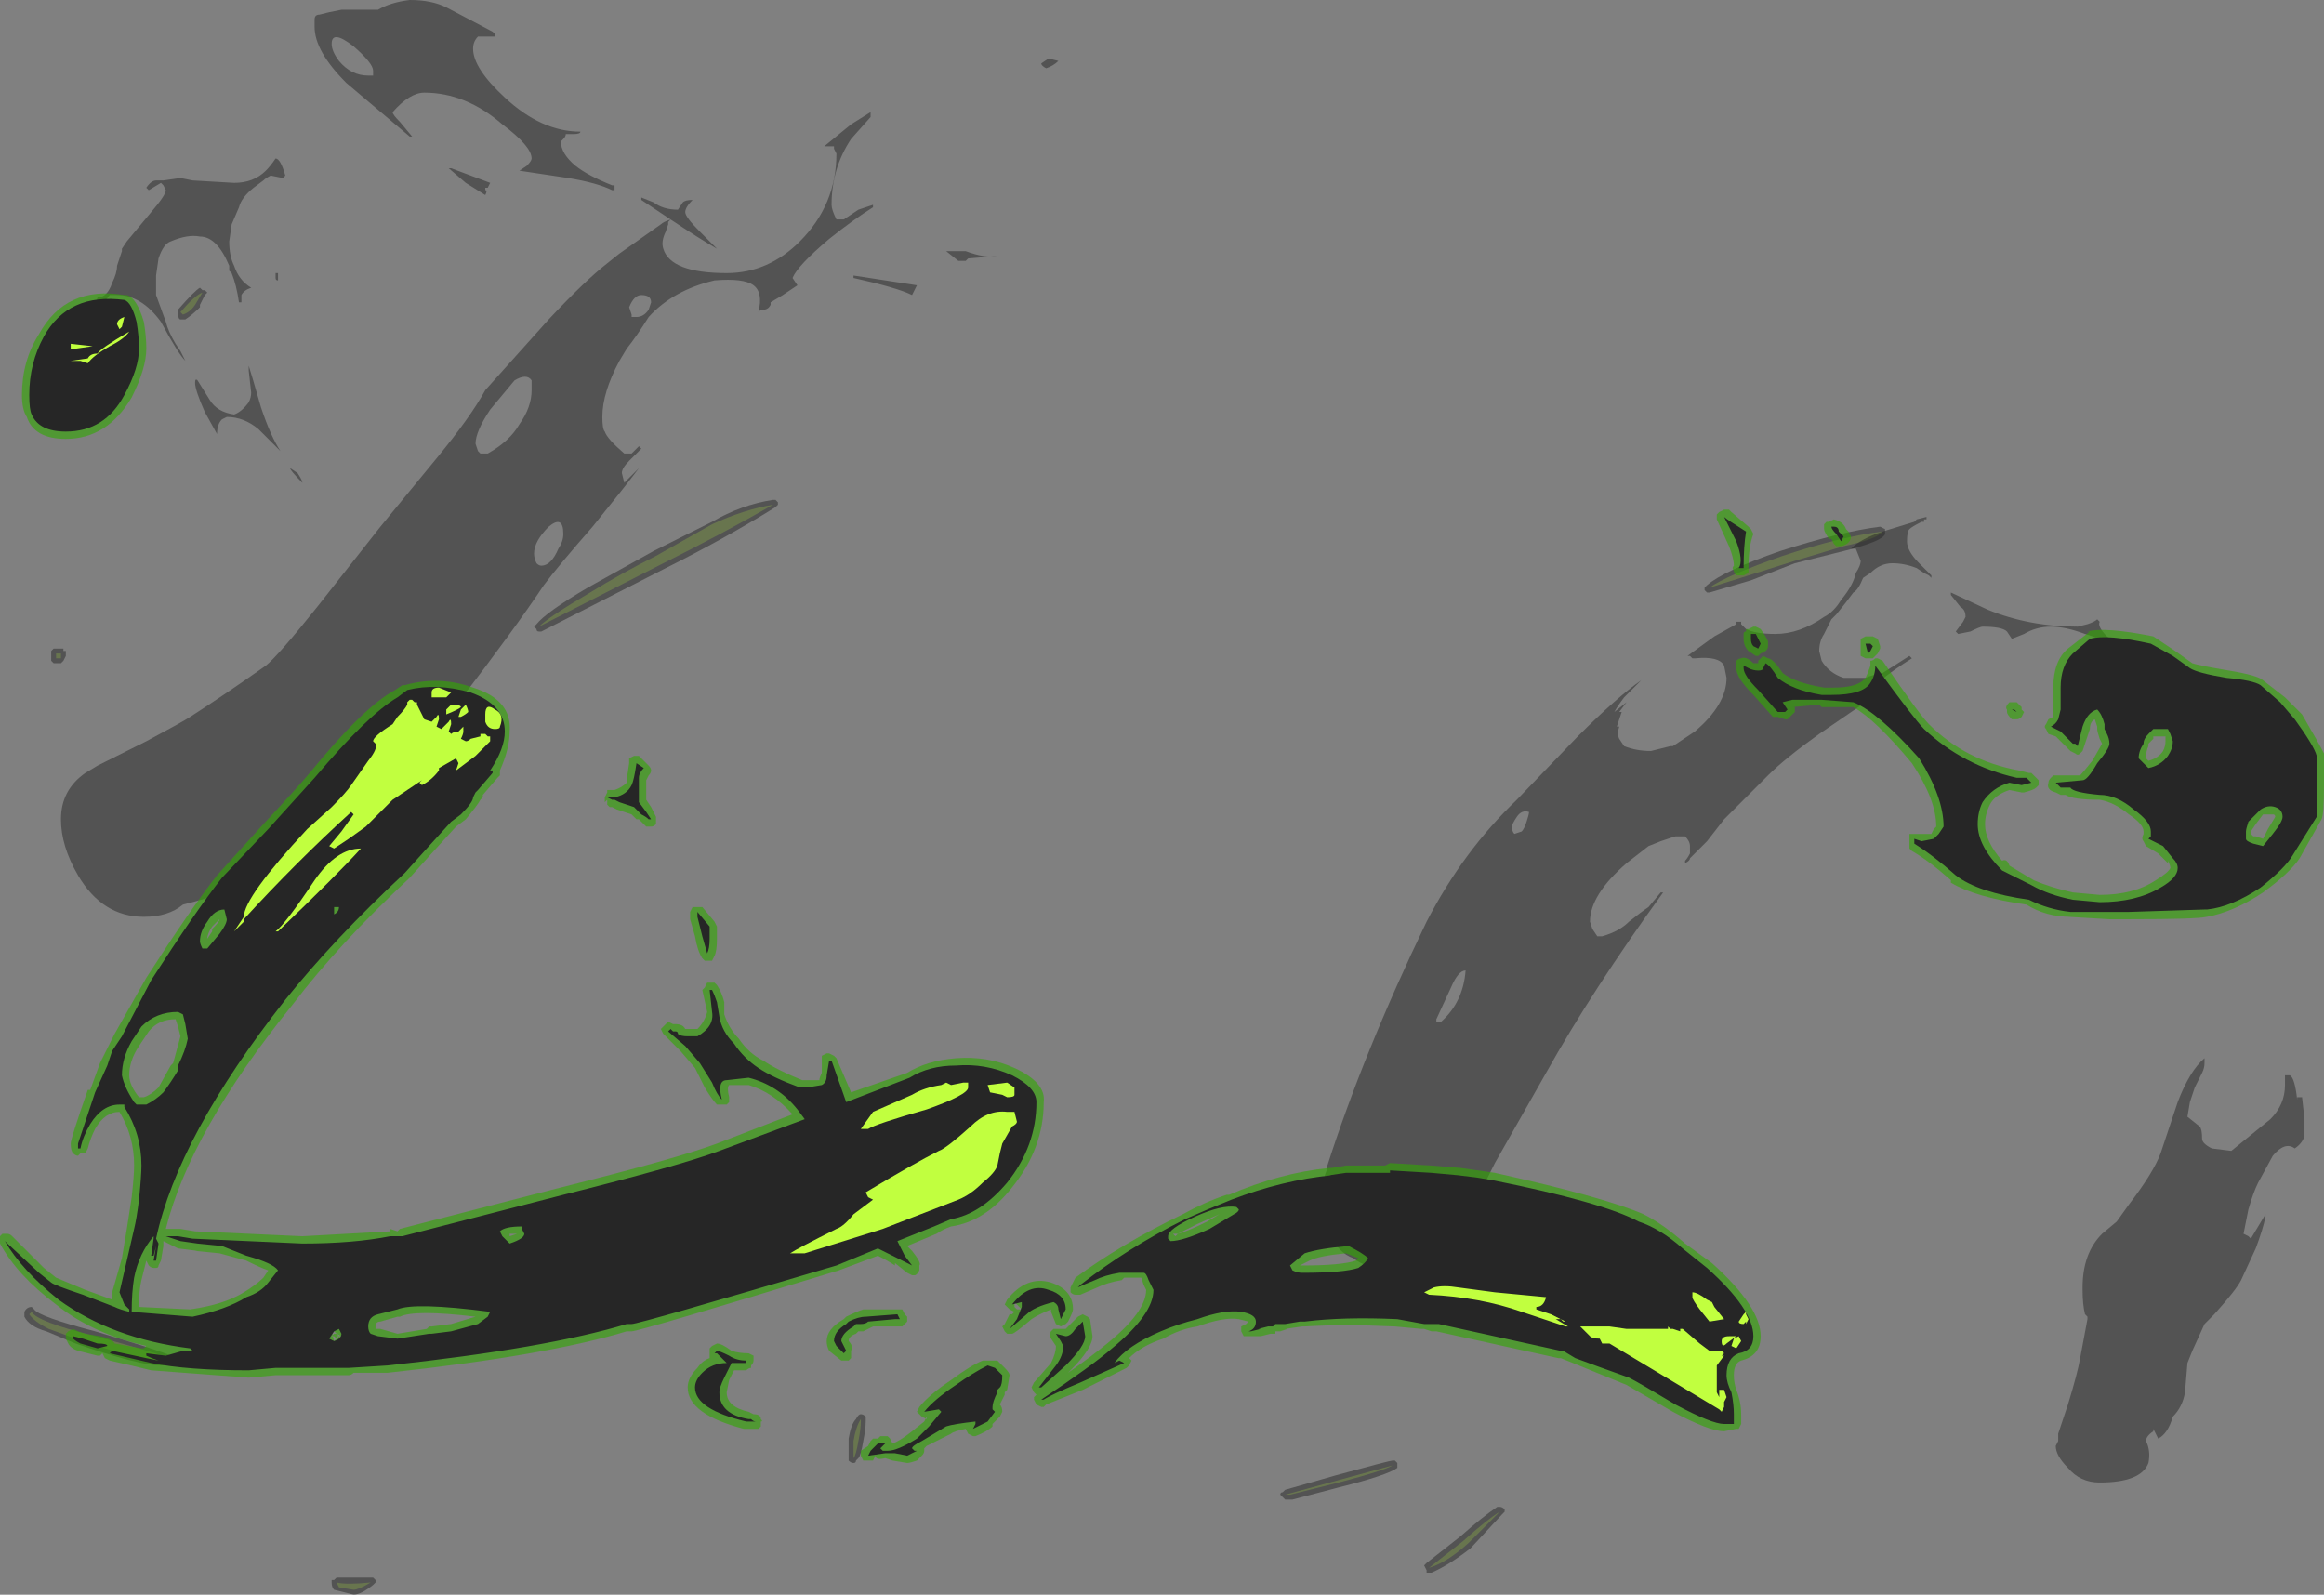 <?xml version="1.0" encoding="UTF-8" standalone="no"?>
<svg xmlns:ffdec="https://www.free-decompiler.com/flash" xmlns:xlink="http://www.w3.org/1999/xlink" ffdec:objectType="shape" height="32.7px" width="47.65px" xmlns="http://www.w3.org/2000/svg">
  <rect width="100%" height="100%" fill="#808080" stroke="none"/>
  <g transform="matrix(1.0, 0.0, 0.0, 1.0, 21.3, 28.15)">
    <path d="M13.7 -16.15 Q14.05 -16.45 15.2 -16.85 16.45 -17.25 17.25 -17.35 L17.35 -17.3 17.35 -17.2 Q17.3 -17.05 16.5 -16.85 L15.5 -16.6 14.6 -16.25 13.75 -16.0 13.7 -16.0 13.65 -16.05 13.65 -16.1 13.7 -16.15 M9.5 2.9 L8.85 3.6 Q8.4 3.95 8.05 4.1 L7.95 4.1 7.95 4.05 7.9 3.95 7.95 3.9 8.65 3.35 Q9.1 2.95 9.4 2.75 L9.45 2.75 Q9.5 2.75 9.55 2.8 L9.55 2.85 9.5 2.9 M7.25 1.8 L7.3 1.8 7.35 1.85 7.35 1.95 Q7.15 2.1 6.15 2.35 L5.2 2.6 5.05 2.6 4.95 2.5 Q4.95 2.45 5.0 2.45 L5.05 2.4 6.1 2.1 Q7.2 1.8 7.25 1.8 M-10.3 -15.35 Q-10.1 -15.6 -9.25 -16.1 L-7.9 -16.85 -6.7 -17.45 Q-6.1 -17.8 -5.45 -17.9 L-5.4 -17.9 -5.35 -17.85 -5.35 -17.8 -5.4 -17.75 Q-6.45 -17.1 -7.65 -16.5 L-10.2 -15.2 -10.25 -15.2 Q-10.3 -15.2 -10.3 -15.25 L-10.35 -15.3 -10.3 -15.35 M-17.15 -22.2 L-17.1 -22.2 -17.05 -22.15 -17.1 -22.1 -17.2 -21.9 -17.2 -21.85 Q-17.35 -21.7 -17.5 -21.6 L-17.6 -21.6 Q-17.65 -21.6 -17.65 -21.75 L-17.65 -21.8 Q-17.3 -22.2 -17.2 -22.25 L-17.15 -22.2 M-20.0 -14.85 L-20.0 -14.8 -19.95 -14.8 -19.95 -14.7 -20.0 -14.6 -20.05 -14.55 -20.2 -14.55 -20.25 -14.6 -20.25 -14.8 -20.2 -14.85 -20.0 -14.85 M-20.6 -1.3 Q-20.5 -1.15 -19.35 -0.85 -18.0 -0.45 -17.8 -0.35 L-17.75 -0.3 -17.75 -0.25 Q-17.75 -0.15 -18.0 -0.15 -18.45 -0.15 -19.75 -0.6 L-20.35 -0.85 Q-20.7 -0.95 -20.8 -1.15 L-20.8 -1.25 Q-20.75 -1.35 -20.65 -1.35 L-20.6 -1.3 M-3.65 0.85 Q-3.6 0.85 -3.55 0.9 L-3.55 1.0 Q-3.55 1.15 -3.6 1.4 -3.65 1.7 -3.7 1.75 L-3.75 1.8 Q-3.75 1.85 -3.8 1.85 -3.85 1.85 -3.9 1.8 L-3.9 1.35 Q-3.85 1.05 -3.75 0.95 -3.7 0.85 -3.65 0.85 M-14.5 4.25 L-14.45 4.25 -14.4 4.2 -13.65 4.2 -13.6 4.25 -13.6 4.3 -13.65 4.35 Q-13.9 4.55 -14.05 4.55 L-14.45 4.45 Q-14.5 4.4 -14.5 4.3 L-14.5 4.25" fill="#262626" fill-opacity="0.502" fill-rule="evenodd" stroke="none"/>
    <path d="M15.5 -16.65 L14.55 -16.35 13.75 -16.1 Q14.1 -16.35 15.25 -16.75 16.45 -17.15 17.3 -17.25 17.2 -17.1 16.5 -16.95 L15.5 -16.65 M8.7 3.45 Q9.2 3.0 9.45 2.85 L8.8 3.5 Q8.35 3.9 8.0 4.0 L8.7 3.45 M6.15 2.25 L5.15 2.5 5.05 2.5 7.25 1.9 Q7.1 2.0 6.15 2.25 M-9.2 -16.0 Q-8.55 -16.4 -7.85 -16.75 L-6.7 -17.4 Q-6.05 -17.7 -5.45 -17.8 -6.5 -17.2 -7.7 -16.6 L-10.25 -15.3 Q-10.05 -15.5 -9.2 -16.0 M-17.3 -21.9 Q-17.4 -21.75 -17.55 -21.7 L-17.6 -21.75 Q-17.3 -22.1 -17.15 -22.15 L-17.3 -21.9 M-20.05 -14.75 L-20.05 -14.65 -20.15 -14.65 -20.15 -14.75 -20.05 -14.75 M-19.35 -0.75 Q-18.05 -0.4 -17.85 -0.3 -17.85 -0.25 -18.0 -0.25 -18.45 -0.25 -19.75 -0.7 L-20.3 -0.9 Q-20.6 -1.05 -20.7 -1.2 L-20.65 -1.25 Q-20.55 -1.05 -19.35 -0.75 M-3.65 0.95 L-3.65 1.0 Q-3.65 1.15 -3.7 1.4 -3.75 1.7 -3.8 1.75 L-3.8 1.4 Q-3.75 1.1 -3.65 0.95 M-14.35 4.4 L-14.4 4.3 Q-14.2 4.35 -13.7 4.3 -13.95 4.45 -14.05 4.45 L-14.35 4.4" fill="#c1ff3f" fill-opacity="0.2" fill-rule="evenodd" stroke="none"/>
    <path d="M-6.6 -23.05 Q-6.95 -23.25 -7.55 -23.65 L-8.15 -24.05 Q-8.15 -24.15 -8.15 -24.1 L-7.9 -24.0 Q-7.7 -23.85 -7.4 -23.85 L-7.3 -24.0 Q-7.25 -24.05 -7.1 -24.05 -7.25 -23.9 -7.25 -23.8 -7.25 -23.7 -6.95 -23.4 L-6.6 -23.05 M-11.25 -24.4 L-11.3 -24.3 -11.35 -24.3 -11.35 -24.25 Q-11.3 -24.25 -11.35 -24.15 L-11.75 -24.4 -12.1 -24.7 -12.05 -24.7 -11.25 -24.4 M-11.15 -27.4 L-11.5 -27.4 Q-11.6 -27.3 -11.6 -27.15 -11.6 -26.75 -10.95 -26.15 -10.2 -25.45 -9.4 -25.45 -9.4 -25.4 -9.55 -25.4 L-9.7 -25.4 Q-9.7 -25.35 -9.75 -25.3 L-9.8 -25.25 Q-9.8 -25.0 -9.5 -24.75 -9.25 -24.55 -8.75 -24.35 L-8.7 -24.35 -8.7 -24.25 -8.75 -24.25 Q-9.05 -24.4 -9.65 -24.5 L-10.65 -24.65 -10.5 -24.75 Q-10.4 -24.85 -10.4 -24.9 -10.4 -25.15 -11.0 -25.6 -11.75 -26.25 -12.6 -26.25 -12.9 -26.25 -13.25 -25.85 -13.25 -25.8 -13.1 -25.65 L-12.85 -25.35 -12.9 -25.35 -14.2 -26.45 Q-14.85 -27.1 -14.85 -27.6 L-14.85 -27.75 Q-14.85 -27.85 -14.75 -27.85 L-14.55 -27.9 -14.3 -27.95 -13.55 -27.95 Q-13.3 -28.1 -12.9 -28.15 -12.45 -28.15 -12.15 -28.0 L-11.2 -27.5 -11.15 -27.45 -11.15 -27.4 M-1.5 -22.8 L-1.65 -22.8 -1.9 -23.0 -1.5 -23.0 Q-1.1 -22.85 -0.85 -22.9 L-1.45 -22.85 -1.5 -22.8 M-1.5 -22.9 L-1.5 -22.9 M-3.8 -22.45 L-3.8 -22.5 -2.5 -22.3 -2.6 -22.1 Q-2.9 -22.25 -3.8 -22.45 M-4.45 -25.15 L-4.4 -25.15 -3.85 -25.6 -3.45 -25.85 -3.45 -25.75 -3.85 -25.3 Q-4.25 -24.7 -4.25 -23.95 -4.25 -23.85 -4.15 -23.65 L-4.0 -23.65 -3.7 -23.85 -3.4 -23.95 -3.4 -23.9 -3.4 -23.9 Q-3.8 -23.65 -4.3 -23.25 -4.95 -22.7 -5.05 -22.45 L-4.95 -22.3 -5.25 -22.1 -5.5 -21.95 -5.5 -21.9 Q-5.55 -21.8 -5.65 -21.8 L-5.7 -21.8 -5.75 -21.75 Q-5.65 -22.15 -5.85 -22.3 -6.05 -22.45 -6.65 -22.4 -7.5 -22.2 -8.0 -21.65 -8.25 -21.25 -8.45 -21.0 L-8.6 -20.75 Q-8.95 -20.1 -8.95 -19.6 -8.95 -19.35 -8.9 -19.3 -8.85 -19.15 -8.5 -18.85 L-8.35 -18.85 -8.2 -19.0 -8.15 -18.95 -8.4 -18.7 Q-8.55 -18.55 -8.55 -18.45 L-8.5 -18.25 -8.2 -18.55 Q-8.5 -18.15 -9.15 -17.35 -9.85 -16.55 -10.15 -16.15 -10.75 -15.25 -11.9 -13.75 -12.2 -13.35 -13.0 -12.55 L-13.65 -11.95 -14.2 -11.45 Q-14.75 -10.75 -15.65 -10.3 -16.35 -9.9 -17.55 -9.6 -17.85 -9.35 -18.35 -9.35 -19.2 -9.35 -19.7 -10.2 -20.05 -10.8 -20.05 -11.35 -20.05 -11.95 -19.55 -12.3 L-19.3 -12.45 -18.3 -12.95 Q-17.55 -13.35 -17.4 -13.45 -16.7 -13.9 -15.85 -14.5 -15.6 -14.7 -14.8 -15.7 L-13.5 -17.35 -12.35 -18.75 Q-11.65 -19.6 -11.35 -20.15 -10.9 -20.65 -10.05 -21.6 -9.3 -22.4 -8.85 -22.75 L-8.6 -22.95 -7.75 -23.55 Q-7.7 -23.6 -7.55 -23.65 L-7.6 -23.6 -7.6 -23.55 -7.65 -23.4 Q-7.75 -23.2 -7.7 -23.05 -7.55 -22.55 -6.4 -22.55 -5.55 -22.55 -4.9 -23.2 -4.15 -23.95 -4.15 -25.0 L-4.2 -25.1 -4.2 -25.15 -4.45 -25.15 M22.1 -3.1 L22.35 -3.45 Q22.85 -4.1 23.0 -4.5 L23.35 -5.55 Q23.6 -6.2 23.9 -6.45 L23.9 -6.35 Q23.9 -6.25 23.85 -6.15 L23.7 -5.85 23.6 -5.55 23.55 -5.25 23.8 -5.05 Q23.85 -5.0 23.85 -4.8 23.85 -4.7 24.05 -4.6 L24.45 -4.55 25.25 -5.2 Q25.55 -5.5 25.55 -5.9 L25.55 -6.1 25.65 -6.1 Q25.75 -6.05 25.8 -5.6 L25.8 -5.65 25.9 -5.65 25.95 -5.2 25.95 -4.85 Q25.9 -4.7 25.75 -4.6 25.55 -4.75 25.3 -4.45 L25.0 -3.9 Q24.9 -3.7 24.8 -3.35 L24.7 -2.85 24.8 -2.8 24.85 -2.75 25.15 -3.25 25.15 -3.2 Q25.1 -2.95 24.95 -2.55 L24.65 -1.9 Q24.55 -1.7 24.1 -1.2 L23.9 -1.0 23.65 -0.45 23.55 -0.2 23.5 0.4 Q23.45 0.7 23.25 0.9 23.15 1.25 22.95 1.35 L22.85 1.15 22.85 1.2 Q22.7 1.3 22.7 1.4 22.8 1.6 22.75 1.85 22.6 2.25 21.75 2.25 21.35 2.25 21.1 1.95 20.85 1.7 20.85 1.5 L20.9 1.4 20.9 1.25 21.1 0.65 Q21.3 0.0 21.35 -0.3 L21.5 -1.1 21.5 -1.15 21.45 -1.2 Q21.4 -1.4 21.4 -1.7 L21.4 -1.75 Q21.4 -2.45 21.8 -2.85 L22.1 -3.1 M8.15 -7.25 L8.15 -7.2 8.25 -7.2 Q8.7 -7.6 8.75 -8.25 8.6 -8.25 8.45 -7.9 L8.15 -7.25 M9.9 -11.1 Q9.95 -11.15 10.0 -11.3 10.05 -11.45 10.05 -11.5 9.9 -11.55 9.8 -11.4 9.7 -11.25 9.7 -11.2 9.7 -11.1 9.75 -11.05 L9.9 -11.1 M0.4 -26.9 Q0.3 -26.8 0.15 -26.75 0.05 -26.8 0.05 -26.85 L0.2 -26.95 0.4 -26.9 M18.7 -15.95 L18.7 -16.0 19.45 -15.65 Q20.3 -15.3 21.3 -15.3 L21.5 -15.35 Q21.65 -15.4 21.7 -15.45 L21.75 -15.4 Q21.7 -15.3 21.9 -15.1 L22.1 -14.95 22.0 -14.9 21.95 -14.9 Q21.8 -15.05 21.45 -15.15 21.05 -15.3 20.75 -15.3 20.45 -15.3 20.2 -15.15 L19.95 -15.05 19.85 -15.2 Q19.75 -15.3 19.35 -15.3 19.3 -15.3 19.1 -15.2 L18.85 -15.15 18.8 -15.2 18.95 -15.4 19.0 -15.5 Q19.0 -15.65 18.9 -15.7 L18.7 -15.95 M12.35 -14.2 L12.0 -13.85 Q11.85 -13.65 11.8 -13.55 L12.05 -13.75 11.9 -13.55 11.95 -13.55 11.85 -13.25 11.9 -13.25 Q11.85 -13.1 11.9 -13.0 L12.0 -12.85 Q12.25 -12.75 12.55 -12.75 L12.95 -12.85 13.0 -12.85 13.45 -13.15 Q14.1 -13.7 14.1 -14.25 L14.05 -14.5 Q13.95 -14.7 13.45 -14.65 L13.4 -14.65 13.35 -14.7 13.3 -14.7 13.85 -15.1 14.3 -15.35 14.3 -15.4 14.4 -15.4 14.4 -15.35 14.5 -15.25 Q14.7 -15.15 15.1 -15.15 15.6 -15.15 16.1 -15.5 16.3 -15.6 16.45 -15.85 16.7 -16.15 16.75 -16.4 16.85 -16.55 16.85 -16.65 L16.75 -16.9 16.65 -16.9 Q16.85 -17.1 17.3 -17.25 L17.95 -17.45 18.0 -17.5 18.2 -17.55 18.2 -17.5 18.15 -17.5 18.15 -17.45 18.1 -17.45 Q17.9 -17.35 17.85 -17.3 17.8 -17.25 17.8 -17.05 17.8 -16.85 18.05 -16.6 L18.3 -16.35 18.3 -16.3 18.25 -16.35 18.15 -16.4 18.0 -16.5 Q17.75 -16.6 17.5 -16.6 17.25 -16.6 17.05 -16.4 L16.9 -16.3 Q16.8 -16.05 16.7 -16.0 L16.55 -15.8 16.35 -15.55 16.25 -15.45 16.1 -15.15 Q16.0 -15.0 16.0 -14.8 L16.05 -14.6 Q16.2 -14.35 16.5 -14.25 L16.95 -14.25 Q17.05 -14.3 17.3 -14.35 L17.85 -14.7 17.9 -14.65 Q17.1 -14.15 16.9 -13.8 16.95 -13.8 17.0 -13.8 L17.05 -13.8 17.0 -13.75 16.95 -13.75 16.0 -13.1 Q15.3 -12.6 14.95 -12.25 L14.05 -11.35 13.7 -10.9 13.35 -10.55 Q13.35 -10.5 13.25 -10.45 L13.25 -10.5 Q13.3 -10.55 13.35 -10.65 L13.35 -10.8 Q13.35 -10.9 13.25 -11.0 L13.05 -11.0 12.75 -10.9 12.5 -10.8 12.05 -10.45 Q11.3 -9.8 11.3 -9.25 L11.35 -9.1 11.45 -8.95 11.55 -8.95 Q11.9 -9.05 12.1 -9.25 12.35 -9.45 12.5 -9.55 L12.75 -9.85 12.8 -9.85 Q11.35 -7.85 10.4 -6.15 L9.35 -4.3 8.9 -3.4 8.7 -2.95 8.65 -2.9 8.55 -2.7 Q8.45 -2.6 8.35 -2.5 L8.25 -2.45 Q7.9 -2.15 7.4 -2.15 L7.05 -2.15 Q6.7 -2.15 6.45 -2.35 6.15 -2.45 5.95 -2.85 5.8 -3.15 5.8 -3.6 5.8 -3.9 5.9 -4.15 L5.9 -4.2 Q6.65 -6.55 7.95 -9.25 8.7 -10.7 9.8 -11.75 L11.05 -13.05 Q11.85 -13.85 12.35 -14.2 M-7.95 -21.95 Q-7.95 -22.1 -8.15 -22.1 -8.3 -22.1 -8.4 -21.85 L-8.35 -21.7 -8.35 -21.65 -8.25 -21.65 Q-8.1 -21.65 -8.0 -21.8 L-7.95 -21.95 M-10.4 -20.35 Q-10.5 -20.5 -10.75 -20.35 L-11.25 -19.75 Q-11.55 -19.3 -11.55 -19.05 L-11.5 -18.9 -11.45 -18.85 -11.3 -18.85 Q-10.85 -19.1 -10.65 -19.45 -10.4 -19.8 -10.4 -20.15 L-10.4 -20.35 M-10.35 -16.8 Q-10.35 -16.7 -10.3 -16.6 -10.25 -16.55 -10.2 -16.55 -10.0 -16.55 -9.85 -16.9 -9.75 -17.05 -9.75 -17.2 -9.75 -17.6 -10.05 -17.35 -10.35 -17.05 -10.35 -16.8 M-15.35 -18.55 L-15.2 -18.45 Q-15.1 -18.3 -15.1 -18.25 -15.35 -18.5 -15.35 -18.55 M-16.2 -20.55 L-16.2 -20.65 Q-16.15 -20.5 -15.95 -19.8 -15.75 -19.2 -15.55 -18.9 L-16.0 -19.35 Q-16.3 -19.6 -16.65 -19.6 L-16.75 -19.55 Q-16.85 -19.45 -16.85 -19.25 L-17.1 -19.7 Q-17.3 -20.15 -17.3 -20.3 -17.3 -20.4 -17.25 -20.35 L-17.0 -19.95 Q-16.85 -19.7 -16.5 -19.65 -16.35 -19.7 -16.2 -19.9 -16.15 -20.0 -16.15 -20.1 L-16.2 -20.55 M-15.65 -22.45 L-15.65 -22.55 -15.6 -22.55 -15.6 -22.4 Q-15.65 -22.4 -15.65 -22.45 M-15.45 -24.55 L-15.5 -24.5 -15.75 -24.55 Q-15.85 -24.5 -15.9 -24.45 L-16.1 -24.3 Q-16.35 -24.1 -16.4 -23.9 L-16.55 -23.55 -16.6 -23.2 Q-16.6 -22.9 -16.5 -22.7 -16.4 -22.4 -16.15 -22.25 -16.3 -22.2 -16.35 -22.1 L-16.35 -21.95 -16.4 -21.95 Q-16.45 -22.3 -16.55 -22.55 L-16.6 -22.6 -16.6 -22.7 Q-16.85 -23.3 -17.2 -23.3 -17.45 -23.35 -17.8 -23.2 -17.95 -23.15 -18.05 -22.85 L-18.1 -22.5 -18.1 -22.1 -17.9 -21.55 Q-17.85 -21.35 -17.7 -21.1 L-17.6 -20.95 -17.5 -20.75 Q-17.65 -20.9 -18.0 -21.55 -18.4 -22.1 -18.9 -22.1 L-19.05 -22.1 Q-19.3 -21.8 -19.3 -21.7 L-19.35 -21.9 -19.3 -22.05 Q-19.1 -22.05 -19.0 -22.35 -18.9 -22.55 -18.9 -22.7 L-18.8 -23.0 -18.8 -23.05 -18.7 -23.2 -18.2 -23.8 Q-17.9 -24.15 -17.9 -24.25 L-17.95 -24.35 -18.0 -24.4 -18.25 -24.25 -18.3 -24.3 Q-18.2 -24.45 -18.1 -24.45 L-17.95 -24.45 -17.6 -24.5 -17.35 -24.45 -16.5 -24.4 Q-16.1 -24.4 -15.85 -24.65 -15.75 -24.75 -15.65 -24.9 -15.55 -24.9 -15.45 -24.55 M-14.35 -26.9 Q-14.1 -26.6 -13.75 -26.6 L-13.65 -26.6 -13.65 -26.7 Q-13.65 -26.85 -14.05 -27.2 -14.5 -27.55 -14.5 -27.25 -14.5 -27.1 -14.35 -26.9" fill="#262626" fill-opacity="0.502" fill-rule="evenodd" stroke="none"/>
    <path d="M14.05 -17.7 L14.15 -17.7 14.2 -17.65 14.55 -17.35 14.6 -17.3 14.65 -17.2 Q14.55 -16.95 14.55 -16.5 L14.55 -16.4 14.45 -16.35 14.3 -16.35 Q14.25 -16.4 14.25 -16.45 14.2 -16.5 14.25 -16.55 14.25 -16.7 14.15 -16.95 L13.9 -17.5 Q13.9 -17.55 13.9 -17.6 L13.95 -17.65 14.05 -17.7 M14.4 -14.65 Q14.5 -14.7 14.65 -14.55 L14.75 -14.55 14.75 -14.6 14.85 -14.7 14.95 -14.65 Q15.05 -14.65 15.25 -14.35 15.5 -14.15 16.1 -14.05 L16.3 -14.05 Q16.8 -14.05 16.95 -14.25 17.0 -14.35 17.05 -14.5 L17.05 -14.6 Q17.1 -14.6 17.15 -14.65 L17.2 -14.65 17.3 -14.6 Q18.05 -13.5 18.25 -13.3 19.0 -12.55 20.1 -12.35 L20.3 -12.3 20.35 -12.3 20.5 -12.15 20.5 -12.05 20.45 -12.0 Q20.4 -11.95 20.2 -11.9 L20.15 -11.9 19.9 -11.95 Q19.6 -11.85 19.5 -11.65 19.4 -11.45 19.4 -11.25 19.4 -10.9 19.75 -10.5 19.85 -10.55 19.9 -10.4 L20.4 -10.1 Q20.75 -9.95 21.2 -9.85 L21.75 -9.8 Q22.45 -9.8 22.9 -10.1 23.15 -10.25 23.2 -10.35 23.2 -10.4 23.15 -10.5 L23.15 -10.45 22.95 -10.65 22.7 -10.8 22.65 -10.9 Q22.6 -10.95 22.65 -11.05 L22.65 -11.1 Q22.65 -11.25 22.35 -11.45 22.05 -11.7 21.75 -11.75 21.2 -11.75 21.05 -11.85 L20.95 -11.85 20.85 -11.9 Q20.65 -11.95 20.7 -12.1 20.7 -12.15 20.75 -12.2 L20.8 -12.25 21.35 -12.25 Q21.4 -12.3 21.6 -12.55 L21.8 -12.9 21.75 -13.0 Q21.7 -13.15 21.7 -13.2 L21.7 -13.25 21.65 -13.4 Q21.55 -13.35 21.55 -13.2 21.45 -12.9 21.4 -12.75 L21.35 -12.7 Q21.3 -12.65 21.25 -12.7 L21.15 -12.75 20.85 -13.05 20.7 -13.1 20.65 -13.2 Q20.6 -13.25 20.65 -13.3 L20.7 -13.4 20.8 -13.45 20.8 -14.05 Q20.8 -14.6 21.1 -14.85 L21.55 -15.2 21.5 -15.2 Q21.85 -15.3 22.85 -15.1 L23.3 -14.8 23.65 -14.55 Q23.8 -14.5 24.4 -14.4 25.0 -14.3 25.1 -14.2 L25.55 -13.85 25.9 -13.5 Q26.25 -12.9 26.35 -12.7 26.35 -12.6 26.35 -12.05 26.35 -11.45 26.3 -11.35 L25.85 -10.55 Q25.65 -10.25 25.1 -9.85 24.5 -9.45 23.95 -9.35 23.75 -9.3 22.35 -9.3 L21.95 -9.3 21.1 -9.35 21.15 -9.35 Q20.65 -9.35 20.25 -9.6 19.2 -9.75 18.7 -10.05 L18.7 -10.1 Q18.25 -10.5 17.9 -10.7 L17.85 -10.75 17.85 -10.95 Q17.85 -11.0 17.85 -11.05 L18.3 -11.05 18.35 -11.15 18.4 -11.2 Q18.4 -11.75 17.9 -12.5 17.15 -13.4 16.7 -13.65 L16.05 -13.65 16.0 -13.7 15.45 -13.65 15.5 -13.65 15.5 -13.55 15.35 -13.4 15.3 -13.4 15.15 -13.45 Q15.1 -13.45 15.05 -13.45 L14.65 -13.9 Q14.3 -14.25 14.3 -14.45 L14.3 -14.5 Q14.3 -14.55 14.3 -14.6 14.35 -14.65 14.4 -14.65 M16.55 -17.3 L16.6 -17.25 16.65 -17.15 Q16.65 -17.0 16.45 -16.95 L16.35 -16.95 16.3 -17.0 16.25 -17.1 16.2 -17.1 Q16.1 -17.25 16.1 -17.3 L16.1 -17.4 16.15 -17.45 16.2 -17.45 16.3 -17.5 Q16.5 -17.45 16.55 -17.3 M14.8 -15.25 L14.9 -15.1 14.95 -15.0 14.95 -14.9 Q14.95 -14.8 14.8 -14.75 L14.75 -14.7 14.7 -14.7 14.55 -14.8 Q14.45 -14.9 14.45 -15.05 L14.45 -15.15 Q14.45 -15.2 14.5 -15.2 L14.5 -15.25 14.55 -15.25 14.65 -15.3 14.7 -15.3 14.8 -15.25 M17.05 -15.1 L17.1 -15.1 17.2 -15.05 17.25 -14.9 17.25 -14.85 17.2 -14.75 17.1 -14.65 16.95 -14.65 16.85 -14.7 16.85 -15.05 16.95 -15.1 17.05 -15.1 M3.9 -3.7 L3.9 -3.65 Q4.95 -4.1 5.95 -4.2 L6.0 -4.2 6.3 -4.25 7.1 -4.25 7.2 -4.3 8.05 -4.25 8.65 -4.2 9.35 -4.1 Q11.6 -3.6 12.4 -3.25 12.8 -3.05 13.25 -2.65 L13.8 -2.25 Q14.8 -1.35 14.8 -0.75 14.8 -0.35 14.4 -0.25 14.25 -0.2 14.25 0.05 14.25 0.2 14.3 0.35 14.4 0.6 14.4 0.85 L14.4 1.05 14.35 1.15 14.3 1.15 14.05 1.2 Q13.75 1.2 13.0 0.8 L12.05 0.25 10.95 -0.2 10.7 -0.3 10.65 -0.3 8.15 -0.85 8.05 -0.85 7.9 -0.9 7.85 -0.9 7.3 -0.95 Q6.25 -1.0 5.45 -0.95 L5.4 -0.95 5.05 -0.9 5.1 -0.9 4.95 -0.85 4.85 -0.85 4.85 -0.8 4.75 -0.8 4.55 -0.75 4.2 -0.75 4.15 -0.85 4.15 -0.95 4.25 -1.0 4.3 -1.05 4.1 -1.1 Q3.8 -1.15 3.25 -0.95 2.9 -0.9 2.55 -0.7 2.1 -0.55 1.85 -0.3 L1.9 -0.25 1.85 -0.15 1.8 -0.1 0.9 0.35 0.15 0.65 0.1 0.7 0.05 0.7 -0.05 0.65 -0.1 0.55 -0.1 0.5 -0.05 0.45 -0.1 0.4 -0.15 0.3 -0.1 0.2 0.25 -0.2 Q0.35 -0.4 0.35 -0.55 L0.25 -0.7 Q0.2 -0.8 0.25 -0.85 L0.3 -0.9 0.55 -0.9 0.8 -1.15 0.9 -1.2 1.0 -1.15 1.05 -1.1 1.1 -0.75 Q1.1 -0.5 0.65 -0.05 L0.6 0.0 Q1.1 -0.35 1.4 -0.6 2.2 -1.25 2.2 -1.7 L2.15 -1.8 2.1 -1.95 1.75 -1.95 1.7 -1.9 Q1.4 -1.85 1.2 -1.75 L0.85 -1.6 0.75 -1.6 Q0.7 -1.6 0.65 -1.65 0.65 -1.7 0.65 -1.75 L0.75 -1.95 Q1.7 -2.65 2.95 -3.25 3.4 -3.5 3.85 -3.65 L3.9 -3.65 3.9 -3.7 M2.8 -2.8 L2.85 -2.85 2.75 -2.85 2.8 -2.8 M0.25 -1.3 Q0.0 -1.2 -0.15 -1.1 -0.5 -0.8 -0.55 -0.8 L-0.65 -0.8 -0.7 -0.85 -0.75 -0.95 -0.7 -1.0 -0.6 -1.2 -0.55 -1.2 -0.5 -1.25 -0.6 -1.3 -0.7 -1.4 -0.65 -1.5 Q-0.25 -2.0 0.25 -1.85 0.7 -1.7 0.7 -1.3 0.7 -1.25 0.6 -1.05 L0.55 -1.0 0.45 -0.95 0.35 -1.0 0.25 -1.25 0.25 -1.3 M5.35 -2.2 L5.4 -2.2 Q6.2 -2.2 6.5 -2.3 L6.55 -2.35 6.3 -2.45 Q5.75 -2.4 5.55 -2.3 L5.35 -2.2 M3.25 -3.05 L2.85 -2.85 Q3.05 -2.9 3.45 -3.1 L3.7 -3.25 3.25 -3.05 M23.1 -13.0 L23.1 -13.05 22.85 -13.05 22.85 -13.0 22.75 -12.9 22.75 -12.85 Q22.7 -12.75 22.7 -12.6 L22.75 -12.55 Q22.95 -12.6 23.05 -12.75 23.1 -12.85 23.1 -12.95 L23.1 -13.0 M20.05 -13.75 L20.15 -13.65 20.15 -13.6 20.2 -13.55 20.15 -13.45 Q20.1 -13.4 20.05 -13.4 L19.95 -13.4 Q19.85 -13.5 19.85 -13.55 L19.85 -13.6 Q19.8 -13.65 19.9 -13.75 L20.05 -13.75 M25.1 -11.45 L24.95 -11.25 24.85 -11.1 24.85 -11.05 24.9 -11.0 24.95 -11.0 25.1 -10.95 25.2 -11.15 25.35 -11.4 Q25.35 -11.45 25.3 -11.45 L25.1 -11.45 M-18.7 -22.1 Q-18.5 -22.05 -18.35 -21.55 -18.3 -21.25 -18.3 -21.0 -18.3 -20.6 -18.6 -20.0 -19.1 -19.15 -19.95 -19.15 -20.6 -19.15 -20.75 -19.6 -20.85 -19.75 -20.85 -20.05 -20.85 -20.75 -20.5 -21.3 -19.95 -22.3 -18.75 -22.1 L-18.7 -22.1 M-13.05 -14.1 L-13.0 -14.1 Q-12.3 -14.3 -11.6 -14.05 -10.8 -13.8 -10.85 -13.15 -10.85 -12.8 -11.05 -12.35 L-11.05 -12.25 -11.1 -12.2 -11.4 -11.85 -11.4 -11.8 -11.45 -11.75 Q-11.5 -11.65 -11.75 -11.35 L-11.95 -11.2 -12.45 -10.65 -12.9 -10.15 Q-14.35 -8.8 -15.3 -7.55 -17.4 -4.95 -17.9 -2.95 L-17.6 -2.95 -17.3 -2.9 -15.1 -2.8 -13.3 -2.9 -13.3 -2.95 -13.15 -2.9 -13.1 -2.95 -9.8 -3.8 Q-7.4 -4.4 -6.6 -4.7 L-5.05 -5.3 Q-5.45 -5.75 -5.95 -5.9 L-6.35 -5.9 Q-6.4 -5.85 -6.35 -5.65 L-6.35 -5.55 -6.4 -5.5 -6.6 -5.5 Q-6.7 -5.6 -6.85 -5.85 L-7.05 -6.25 -7.35 -6.6 -7.7 -6.95 -7.75 -7.05 -7.6 -7.2 -7.5 -7.15 -7.45 -7.15 Q-7.3 -7.15 -7.25 -7.05 L-7.0 -7.05 Q-6.85 -7.2 -6.8 -7.4 L-6.9 -7.85 -6.85 -7.9 -6.8 -8.0 -6.65 -8.0 -6.6 -7.95 Q-6.5 -7.8 -6.45 -7.6 L-6.45 -7.35 Q-6.35 -7.05 -6.15 -6.85 -5.95 -6.55 -5.65 -6.4 -5.35 -6.2 -4.85 -6.0 L-4.5 -6.0 Q-4.5 -6.05 -4.45 -6.15 L-4.45 -6.5 -4.35 -6.55 -4.3 -6.55 -4.2 -6.5 -4.15 -6.45 -3.85 -5.75 -2.7 -6.15 Q-2.3 -6.4 -1.7 -6.45 -1.05 -6.5 -0.5 -6.25 0.15 -5.95 0.1 -5.55 0.1 -4.6 -0.55 -3.8 -1.1 -3.1 -1.8 -3.0 -1.95 -2.95 -2.1 -2.85 L-2.7 -2.6 -2.6 -2.5 Q-2.4 -2.25 -2.45 -2.2 L-2.45 -2.1 Q-2.5 -2.0 -2.55 -2.0 L-2.6 -2.0 -2.7 -2.05 -2.95 -2.25 -2.95 -2.2 Q-3.1 -2.3 -3.3 -2.4 L-4.1 -2.1 Q-8.2 -0.85 -8.35 -0.85 L-8.45 -0.85 Q-10.1 -0.35 -13.35 0.0 L-14.05 0.0 Q-14.1 0.05 -14.15 0.05 L-15.65 0.05 -16.2 0.1 -18.2 -0.05 Q-18.6 -0.15 -19.05 -0.25 L-19.15 -0.3 -19.2 -0.4 -19.25 -0.35 -19.3 -0.35 -19.7 -0.45 Q-19.85 -0.5 -19.9 -0.6 L-19.95 -0.7 -19.95 -0.8 -19.9 -0.85 -19.8 -0.9 -19.7 -0.85 -19.55 -0.8 -19.25 -0.75 Q-19.0 -0.7 -18.95 -0.6 L-18.4 -0.5 -18.35 -0.5 -18.3 -0.55 Q-19.4 -0.8 -20.15 -1.4 -20.95 -2.0 -21.3 -2.65 L-21.3 -2.8 -21.25 -2.85 -21.15 -2.85 Q-21.1 -2.85 -21.05 -2.8 L-20.4 -2.15 -20.15 -1.95 -19.55 -1.7 -19.0 -1.5 -19.0 -1.65 -18.8 -2.35 -18.7 -2.95 -18.6 -3.6 Q-18.55 -4.05 -18.55 -4.25 -18.55 -4.85 -18.85 -5.35 -19.15 -5.35 -19.35 -5.0 -19.45 -4.8 -19.5 -4.6 L-19.55 -4.5 Q-19.6 -4.5 -19.65 -4.5 L-19.7 -4.45 Q-19.75 -4.45 -19.8 -4.5 -19.85 -4.55 -19.85 -4.7 -19.85 -4.8 -19.5 -5.8 L-19.45 -5.8 -19.25 -6.35 -18.95 -6.95 -18.3 -8.1 Q-17.4 -9.5 -16.85 -10.2 L-15.9 -11.25 Q-15.2 -12.0 -14.95 -12.3 -13.85 -13.65 -13.2 -14.0 L-13.05 -14.1 M-14.5 -9.5 L-14.5 -9.5 M-16.8 -9.3 L-16.95 -9.15 Q-17.05 -9.0 -17.05 -8.9 L-16.95 -9.05 -16.95 -9.1 Q-16.8 -9.25 -16.8 -9.3 M-14.35 -9.45 L-14.4 -9.45 -14.35 -9.4 -14.3 -9.4 -14.35 -9.5 -14.35 -9.45 M-17.65 -7.1 L-17.7 -7.25 Q-18.05 -7.25 -18.25 -7.0 L-18.45 -6.7 Q-18.65 -6.4 -18.65 -6.1 -18.65 -5.9 -18.45 -5.65 L-18.35 -5.65 Q-18.2 -5.7 -18.05 -5.85 L-17.8 -6.3 -17.75 -6.35 -17.6 -6.9 -17.65 -7.1 M-18.3 -2.3 L-18.4 -1.9 Q-18.45 -1.7 -18.45 -1.35 L-17.4 -1.3 Q-16.7 -1.4 -16.3 -1.65 -16.05 -1.8 -15.9 -1.95 L-15.8 -2.1 Q-15.95 -2.15 -16.25 -2.3 L-16.8 -2.45 -17.3 -2.5 -17.25 -2.5 -17.65 -2.55 -17.95 -2.7 -17.95 -2.6 -18.0 -2.3 -18.05 -2.2 Q-18.05 -2.15 -18.1 -2.15 L-18.15 -2.15 Q-18.2 -2.15 -18.25 -2.2 L-18.3 -2.3 M-14.45 -0.85 L-14.5 -0.85 -14.45 -0.65 -14.35 -0.75 -14.3 -0.75 -14.4 -0.8 -14.45 -0.85 -14.45 -0.85 M-13.15 -1.15 L-13.5 -1.05 Q-13.6 -1.05 -13.6 -0.95 L-13.6 -0.9 -13.5 -0.9 -13.15 -0.8 -12.55 -0.9 -12.5 -0.95 -12.45 -0.95 -12.05 -1.0 -11.55 -1.15 Q-12.8 -1.3 -13.1 -1.15 L-13.15 -1.15 M-14.4 -0.8 L-14.35 -0.75 -14.4 -0.75 -14.4 -0.7 -14.45 -0.75 -14.5 -0.75 -14.45 -0.8 -14.4 -0.8 M-8.3 -12.65 L-8.2 -12.65 -8.0 -12.45 Q-7.95 -12.4 -7.95 -12.35 -7.95 -12.3 -8.0 -12.25 L-8.05 -12.15 -8.05 -11.75 -7.95 -11.6 -7.85 -11.4 -7.85 -11.25 Q-7.9 -11.2 -7.95 -11.2 L-8.05 -11.2 -8.2 -11.35 -8.25 -11.35 -8.35 -11.45 -8.65 -11.55 -8.75 -11.6 -8.8 -11.6 -8.85 -11.65 -8.85 -11.75 -8.9 -11.7 -8.9 -11.8 -8.85 -11.9 -8.85 -11.95 -8.7 -11.95 Q-8.55 -12.0 -8.45 -12.1 -8.45 -12.2 -8.4 -12.5 L-8.4 -12.6 -8.3 -12.65 M-7.0 -9.55 L-6.9 -9.55 -6.65 -9.25 -6.6 -9.15 -6.6 -8.9 Q-6.6 -8.65 -6.65 -8.55 L-6.7 -8.45 -6.85 -8.45 -6.9 -8.5 Q-7.0 -8.65 -7.05 -8.95 L-7.15 -9.3 -7.15 -9.45 -7.1 -9.55 -7.0 -9.55 M-10.85 -2.85 L-10.85 -2.8 -10.7 -2.85 -10.85 -2.85 M-6.75 -0.45 L-6.75 -0.5 -6.7 -0.55 -6.6 -0.6 Q-6.5 -0.6 -6.3 -0.45 -6.15 -0.4 -5.95 -0.4 L-5.85 -0.35 -5.85 -0.25 Q-5.85 -0.2 -5.9 -0.15 L-5.9 -0.1 Q-5.95 -0.1 -6.0 -0.05 L-6.25 -0.05 -6.35 0.15 -6.4 0.4 Q-6.4 0.7 -5.95 0.8 L-5.85 0.85 Q-5.7 0.85 -5.7 0.95 -5.65 1.0 -5.7 1.0 L-5.7 1.1 -5.75 1.15 -6.05 1.15 Q-7.2 0.85 -7.2 0.3 -7.2 0.1 -7.0 -0.1 -6.9 -0.25 -6.75 -0.3 L-6.75 -0.45 M-3.4 -0.95 Q-3.5 -0.9 -3.6 -0.85 L-3.7 -0.85 -3.75 -0.8 Q-3.9 -0.75 -3.9 -0.65 -3.8 -0.55 -3.85 -0.45 L-3.85 -0.3 -3.9 -0.25 -4.05 -0.25 -4.3 -0.45 Q-4.35 -0.55 -4.35 -0.65 -4.35 -0.9 -4.0 -1.1 L-3.95 -1.15 Q-3.75 -1.25 -3.6 -1.3 L-2.8 -1.3 -2.75 -1.2 -2.7 -1.15 -2.7 -1.05 -2.8 -0.95 -3.4 -0.95 M-0.5 -1.45 L-0.5 -1.35 -0.45 -1.3 -0.35 -1.3 -0.5 -1.45 M-0.85 -0.25 L-0.7 -0.1 Q-0.6 0.0 -0.6 0.05 L-0.65 0.35 -0.7 0.4 -0.7 0.45 -0.8 0.65 Q-0.75 0.7 -0.75 0.8 L-0.8 0.9 -0.95 1.05 -0.95 1.1 Q-1.05 1.2 -1.3 1.3 L-1.35 1.3 -1.45 1.25 -1.5 1.15 Q-1.75 1.2 -1.8 1.25 L-2.3 1.5 -2.35 1.55 -2.35 1.6 Q-2.35 1.65 -2.4 1.7 L-2.5 1.8 Q-2.65 1.85 -2.7 1.85 L-3.0 1.8 -3.15 1.75 Q-3.35 1.8 -3.35 1.7 L-3.4 1.8 -3.6 1.8 -3.65 1.7 -3.65 1.6 -3.5 1.5 -3.45 1.4 -3.4 1.35 -3.3 1.35 -3.25 1.3 -3.1 1.3 -3.05 1.35 -3.0 1.45 Q-2.85 1.4 -2.6 1.2 L-2.35 1.0 -2.3 0.9 -2.3 0.95 -2.4 0.9 -2.5 0.8 -2.45 0.7 Q-2.25 0.45 -1.8 0.15 -1.4 -0.15 -1.15 -0.25 L-0.85 -0.25" fill="#31a800" fill-opacity="0.6" fill-rule="evenodd" stroke="none"/>
    <path d="M14.3 -17.05 L14.05 -17.55 Q14.1 -17.5 14.5 -17.25 14.45 -16.95 14.45 -16.5 L14.35 -16.5 Q14.45 -16.65 14.3 -17.05 M16.4 -17.25 L16.5 -17.15 16.45 -17.05 16.35 -17.2 Q16.25 -17.3 16.25 -17.35 L16.3 -17.35 Q16.4 -17.35 16.4 -17.25 M14.6 -15.15 L14.7 -15.15 14.8 -14.95 14.75 -14.85 14.65 -14.9 Q14.6 -14.95 14.6 -15.05 L14.6 -15.15 M14.75 -14.4 Q14.85 -14.4 14.85 -14.45 L14.9 -14.55 Q15.0 -14.5 15.15 -14.25 15.45 -14.0 16.05 -13.9 L16.25 -13.9 Q16.9 -13.9 17.05 -14.15 17.15 -14.3 17.15 -14.5 17.95 -13.4 18.15 -13.2 18.95 -12.45 20.05 -12.2 L20.25 -12.2 20.35 -12.1 20.15 -12.05 19.9 -12.1 Q19.55 -12.0 19.35 -11.7 19.25 -11.5 19.25 -11.25 19.25 -10.8 19.75 -10.3 19.75 -10.4 19.75 -10.3 L20.35 -10.0 Q20.7 -9.8 21.2 -9.7 L21.75 -9.65 Q22.5 -9.65 23.0 -9.95 23.35 -10.15 23.35 -10.35 23.35 -10.45 23.25 -10.55 L23.05 -10.8 22.75 -10.95 22.8 -11.0 22.8 -11.1 Q22.8 -11.3 22.45 -11.55 22.1 -11.85 21.75 -11.85 21.2 -11.9 21.15 -12.0 L20.95 -12.0 20.85 -12.1 21.4 -12.15 Q21.5 -12.15 21.7 -12.5 21.95 -12.8 21.95 -12.9 21.95 -13.0 21.9 -13.1 L21.85 -13.2 21.85 -13.3 Q21.8 -13.5 21.7 -13.6 21.5 -13.55 21.4 -13.25 L21.3 -12.85 21.25 -12.9 21.2 -12.9 20.95 -13.15 20.75 -13.25 Q20.85 -13.3 20.9 -13.4 L20.95 -13.6 20.95 -14.05 Q20.95 -14.5 21.2 -14.75 L21.55 -15.05 Q21.9 -15.15 22.8 -14.95 L23.25 -14.7 23.6 -14.45 Q23.75 -14.35 24.35 -14.25 24.9 -14.2 25.05 -14.1 L25.45 -13.75 25.75 -13.4 Q26.15 -12.85 26.2 -12.65 26.2 -12.55 26.2 -12.05 L26.2 -11.4 25.7 -10.6 Q25.55 -10.35 25.05 -9.95 24.45 -9.55 23.95 -9.5 L23.9 -9.5 22.35 -9.45 21.15 -9.45 Q20.7 -9.5 20.3 -9.7 19.25 -9.85 18.8 -10.2 18.35 -10.6 17.95 -10.85 L17.95 -10.95 18.1 -10.9 18.35 -10.95 18.45 -11.05 18.55 -11.2 Q18.55 -11.8 18.05 -12.6 17.2 -13.55 16.7 -13.75 L16.05 -13.8 15.45 -13.8 15.25 -13.75 15.35 -13.6 15.3 -13.55 15.15 -13.55 14.75 -14.0 Q14.45 -14.3 14.45 -14.45 L14.45 -14.5 14.55 -14.45 Q14.65 -14.4 14.75 -14.4 M17.05 -14.8 L17.0 -14.75 16.95 -14.95 17.05 -14.95 17.1 -14.9 17.05 -14.8 M2.7 -2.7 L2.7 -2.7 Q2.95 -2.7 3.5 -2.95 L4.0 -3.25 Q4.1 -3.3 4.1 -3.35 L4.05 -3.4 Q3.75 -3.45 3.2 -3.2 2.65 -2.95 2.65 -2.8 L2.65 -2.75 2.7 -2.7 M1.65 -2.05 Q1.35 -2.0 1.15 -1.9 0.9 -1.8 0.8 -1.75 L0.85 -1.8 Q1.8 -2.55 3.0 -3.15 3.45 -3.35 3.95 -3.55 5.0 -3.95 6.0 -4.05 L5.95 -4.05 6.3 -4.1 7.2 -4.1 7.2 -4.15 8.05 -4.1 8.6 -4.05 9.0 -4.0 9.3 -3.95 Q11.55 -3.5 12.3 -3.1 12.75 -2.95 13.2 -2.55 L13.7 -2.15 Q14.65 -1.3 14.65 -0.75 14.65 -0.45 14.35 -0.4 14.1 -0.3 14.1 0.05 14.1 0.2 14.2 0.4 14.25 0.65 14.25 0.85 L14.25 1.05 14.05 1.05 Q13.8 1.05 13.05 0.65 12.3 0.2 12.1 0.1 11.4 -0.15 11.0 -0.3 L10.75 -0.45 10.7 -0.45 8.2 -1.0 7.9 -1.0 7.35 -1.1 Q6.25 -1.15 5.45 -1.05 L5.35 -1.05 5.05 -1.0 4.85 -1.0 4.8 -0.95 4.7 -0.95 4.5 -0.9 4.55 -0.9 4.35 -0.85 4.3 -0.85 Q4.45 -0.9 4.45 -1.05 4.45 -1.2 4.15 -1.25 3.8 -1.3 3.25 -1.1 2.85 -1.0 2.5 -0.85 1.8 -0.55 1.55 -0.2 L1.65 -0.25 1.75 -0.2 0.85 0.2 Q0.25 0.45 0.1 0.55 L0.05 0.55 Q1.1 -0.15 1.5 -0.5 2.35 -1.2 2.35 -1.7 L2.25 -1.9 Q2.2 -2.05 2.15 -2.05 L1.65 -2.05 M0.9 -1.05 L0.95 -0.75 Q0.95 -0.55 0.55 -0.15 L0.05 0.3 0.0 0.3 0.35 -0.15 Q0.5 -0.35 0.5 -0.55 L0.45 -0.65 0.35 -0.8 0.55 -0.75 Q0.65 -0.75 0.75 -0.9 L0.9 -1.05 M0.3 -1.45 Q-0.1 -1.35 -0.25 -1.2 L-0.6 -0.9 -0.45 -1.1 -0.35 -1.35 -0.35 -1.45 -0.55 -1.4 Q-0.2 -1.85 0.2 -1.7 0.55 -1.6 0.55 -1.3 L0.45 -1.1 0.4 -1.3 Q0.4 -1.4 0.3 -1.45 M5.15 -2.2 L5.2 -2.1 Q5.3 -2.05 5.4 -2.05 6.25 -2.05 6.55 -2.15 6.7 -2.25 6.75 -2.35 6.65 -2.45 6.35 -2.6 5.75 -2.55 5.45 -2.45 L5.15 -2.2 M22.65 -12.9 Q22.55 -12.75 22.55 -12.6 L22.75 -12.4 Q23.0 -12.45 23.15 -12.65 23.25 -12.8 23.25 -12.95 L23.2 -13.1 23.15 -13.2 22.85 -13.2 22.75 -13.1 Q22.65 -13.0 22.65 -12.9 M20.0 -13.6 L20.05 -13.55 19.95 -13.6 20.0 -13.6 M24.75 -11.1 L24.75 -10.95 Q24.75 -10.9 24.9 -10.85 L25.1 -10.8 25.3 -11.05 Q25.5 -11.3 25.5 -11.4 25.5 -11.55 25.35 -11.6 25.2 -11.65 25.05 -11.55 L24.8 -11.3 Q24.75 -11.15 24.75 -11.1 M-18.75 -22.0 Q-18.6 -21.95 -18.5 -21.55 -18.45 -21.25 -18.45 -21.0 -18.45 -20.6 -18.75 -20.05 -19.15 -19.3 -19.95 -19.3 -20.5 -19.3 -20.65 -19.65 -20.7 -19.75 -20.7 -20.05 -20.7 -20.7 -20.4 -21.25 -19.9 -22.15 -18.75 -22.0 M-11.65 -13.95 Q-10.95 -13.7 -10.95 -13.15 -10.95 -12.8 -11.25 -12.35 L-11.2 -12.35 -11.2 -12.3 -11.5 -11.95 -11.55 -11.9 -11.6 -11.8 Q-11.6 -11.7 -11.85 -11.45 L-12.05 -11.3 -12.55 -10.75 -13.0 -10.25 Q-14.45 -8.9 -15.45 -7.65 -17.65 -4.85 -18.1 -2.75 L-18.05 -2.65 -18.1 -2.3 -18.15 -2.3 -18.1 -2.6 -18.15 -2.4 -18.2 -2.4 -18.15 -2.75 -18.15 -2.8 Q-18.45 -2.45 -18.55 -1.95 -18.6 -1.65 -18.6 -1.25 L-17.35 -1.15 Q-16.65 -1.3 -16.25 -1.55 -15.95 -1.65 -15.8 -1.85 L-15.6 -2.1 Q-15.7 -2.25 -16.25 -2.4 L-16.75 -2.6 -17.25 -2.65 -17.6 -2.7 -17.9 -2.8 -17.65 -2.8 -17.35 -2.75 -15.1 -2.65 Q-14.05 -2.65 -13.3 -2.8 L-13.05 -2.8 -9.75 -3.65 Q-7.35 -4.25 -6.55 -4.55 -6.15 -4.7 -4.8 -5.2 L-4.95 -5.4 Q-5.35 -5.9 -5.95 -6.05 L-6.4 -6.0 Q-6.6 -6.0 -6.5 -5.6 -6.6 -5.7 -6.7 -5.95 L-6.95 -6.35 -7.25 -6.7 -7.6 -7.0 -7.55 -7.05 -7.5 -7.0 -7.45 -7.0 Q-7.4 -7.0 -7.4 -6.95 -7.35 -6.9 -7.2 -6.9 L-7.0 -6.9 Q-6.65 -7.1 -6.7 -7.4 L-6.75 -7.85 -6.7 -7.85 Q-6.65 -7.75 -6.6 -7.6 L-6.55 -7.3 Q-6.5 -7.0 -6.25 -6.75 -6.05 -6.45 -5.75 -6.25 -5.45 -6.05 -4.9 -5.85 L-4.75 -5.85 -4.45 -5.9 Q-4.35 -5.95 -4.35 -6.1 L-4.3 -6.4 -4.25 -6.4 -3.95 -5.55 -2.65 -6.05 Q-2.25 -6.3 -1.7 -6.3 -1.1 -6.35 -0.55 -6.1 -0.05 -5.85 -0.05 -5.55 -0.05 -4.65 -0.65 -3.9 -1.2 -3.25 -1.8 -3.15 L-2.15 -3.0 -2.9 -2.7 -2.75 -2.4 -2.6 -2.2 -2.9 -2.35 Q-3.1 -2.45 -3.3 -2.55 L-4.15 -2.2 Q-8.2 -1.0 -8.35 -1.0 L-8.45 -1.0 Q-10.1 -0.5 -13.35 -0.15 L-14.15 -0.1 -15.65 -0.1 -16.2 -0.05 Q-17.45 -0.05 -18.2 -0.2 L-19.05 -0.4 -19.0 -0.45 -18.3 -0.3 -18.05 -0.25 Q-18.2 -0.3 -18.3 -0.35 L-18.3 -0.4 -17.9 -0.35 -17.55 -0.45 -17.35 -0.45 -17.4 -0.5 Q-19.0 -0.7 -20.1 -1.5 -20.85 -2.1 -21.2 -2.7 L-20.5 -2.05 -20.25 -1.85 Q-20.2 -1.8 -19.6 -1.6 L-18.95 -1.35 Q-18.85 -1.3 -18.65 -1.25 L-18.65 -1.3 -18.75 -1.4 -18.85 -1.65 -18.55 -2.95 Q-18.5 -3.15 -18.45 -3.55 -18.4 -4.05 -18.4 -4.25 -18.4 -4.9 -18.75 -5.45 L-18.75 -5.5 -18.85 -5.5 Q-19.2 -5.5 -19.45 -5.1 -19.6 -4.85 -19.65 -4.6 L-19.7 -4.6 -19.7 -4.7 -19.35 -5.75 -19.1 -6.3 -19.0 -6.6 -18.8 -6.9 -18.2 -8.05 Q-17.3 -9.45 -16.75 -10.15 L-15.8 -11.15 -14.85 -12.2 Q-13.75 -13.5 -13.15 -13.85 L-12.95 -14.0 Q-12.35 -14.15 -11.65 -13.95 M-16.7 -9.5 Q-16.9 -9.5 -17.05 -9.25 -17.2 -9.05 -17.2 -8.85 -17.2 -8.8 -17.15 -8.7 L-17.05 -8.7 -16.8 -9.0 Q-16.65 -9.2 -16.65 -9.3 L-16.7 -9.5 M-14.45 -9.55 L-14.45 -9.4 Q-14.35 -9.45 -14.35 -9.55 L-14.45 -9.55 M-17.65 -7.4 Q-18.1 -7.4 -18.4 -7.1 L-18.6 -6.8 Q-18.8 -6.45 -18.8 -6.1 -18.75 -5.85 -18.55 -5.55 L-18.5 -5.5 Q-18.4 -5.5 -18.35 -5.5 L-18.3 -5.5 Q-18.1 -5.6 -17.95 -5.75 -17.8 -5.95 -17.65 -6.2 L-17.65 -6.3 Q-17.5 -6.6 -17.45 -6.85 L-17.5 -7.15 -17.55 -7.35 -17.65 -7.4 M-19.8 -0.7 L-19.8 -0.75 -19.6 -0.7 -19.3 -0.6 Q-19.1 -0.6 -19.1 -0.55 L-19.3 -0.5 -19.65 -0.6 Q-19.75 -0.65 -19.8 -0.7 M-14.45 -0.65 Q-14.3 -0.7 -14.3 -0.8 L-14.35 -0.9 -14.45 -0.85 -14.55 -0.7 -14.45 -0.65 M-13.15 -1.3 L-13.55 -1.2 Q-13.75 -1.15 -13.75 -0.95 -13.75 -0.85 -13.7 -0.8 L-13.55 -0.75 -13.15 -0.7 -12.5 -0.8 -12.45 -0.8 -12.05 -0.85 -11.5 -1.0 -11.3 -1.15 -11.25 -1.25 Q-12.8 -1.45 -13.15 -1.3 M-8.25 -12.5 L-8.1 -12.4 Q-8.2 -12.3 -8.2 -12.2 L-8.2 -11.7 -8.05 -11.5 -7.95 -11.35 -8.0 -11.35 Q-8.05 -11.4 -8.15 -11.45 L-8.3 -11.6 -8.6 -11.7 -8.7 -11.75 -8.75 -11.75 -8.85 -11.8 -8.7 -11.8 Q-8.45 -11.85 -8.35 -12.05 -8.3 -12.15 -8.25 -12.5 M-7.0 -9.45 L-6.75 -9.15 -6.75 -8.9 Q-6.75 -8.7 -6.8 -8.6 L-6.9 -8.95 -7.0 -9.35 -7.0 -9.45 M-10.6 -2.95 L-10.6 -3.0 Q-10.95 -3.0 -11.05 -2.9 L-11.0 -2.8 -10.85 -2.65 Q-10.55 -2.75 -10.55 -2.85 L-10.6 -2.95 M-6.6 -0.45 Q-6.55 -0.45 -6.35 -0.35 -6.2 -0.25 -6.0 -0.25 L-6.0 -0.2 -6.3 -0.2 -6.45 0.1 Q-6.55 0.3 -6.55 0.4 -6.55 0.85 -5.95 0.95 L-5.9 0.95 Q-5.85 1.0 -5.8 1.0 L-6.0 1.0 Q-7.05 0.75 -7.05 0.3 -7.05 0.15 -6.9 0.0 -6.7 -0.2 -6.4 -0.2 L-6.6 -0.4 -6.65 -0.4 -6.6 -0.45 M-3.5 -1.05 Q-3.55 -1.0 -3.65 -1.0 L-3.75 -1.0 -3.8 -0.95 Q-4.05 -0.8 -4.05 -0.65 L-3.95 -0.45 -4.0 -0.4 -4.15 -0.55 -4.2 -0.65 Q-4.2 -0.85 -3.95 -1.0 L-3.9 -1.05 Q-3.7 -1.15 -3.55 -1.15 L-2.9 -1.2 -2.85 -1.1 -2.95 -1.1 -3.5 -1.05 M-0.9 -0.1 L-0.75 0.05 Q-0.75 0.25 -0.8 0.3 L-0.85 0.35 -0.85 0.4 Q-0.95 0.6 -0.95 0.7 L-0.95 0.75 -0.9 0.8 -1.05 1.0 -1.35 1.15 -1.3 1.05 -1.3 1.0 Q-1.75 1.05 -1.9 1.1 L-2.4 1.4 Q-2.6 1.5 -2.6 1.55 L-2.55 1.6 -2.5 1.6 -2.7 1.7 -2.95 1.65 -3.15 1.65 -3.5 1.7 -3.45 1.6 -3.3 1.45 Q-3.25 1.45 -3.2 1.45 L-3.15 1.45 -3.25 1.55 -3.2 1.6 -3.1 1.6 Q-2.9 1.6 -2.5 1.35 L-2.25 1.1 -2.0 0.8 -2.05 0.75 -2.35 0.8 Q-2.15 0.55 -1.7 0.25 -1.35 0.0 -1.05 -0.15 L-0.9 -0.1" fill="#262626" fill-rule="evenodd" stroke="none"/>
    <path d="M7.9 -1.65 L8.1 -1.75 Q8.3 -1.8 8.6 -1.75 L9.35 -1.65 10.4 -1.55 Q10.35 -1.35 10.2 -1.35 L10.2 -1.3 10.5 -1.2 Q10.6 -1.15 10.8 -1.05 L10.75 -1.05 10.7 -1.1 10.6 -1.1 10.85 -0.95 10.8 -0.95 9.9 -1.25 Q9.05 -1.55 8.0 -1.6 L7.9 -1.65 M11.3 -0.75 L11.1 -0.95 11.7 -0.95 12.05 -0.9 12.9 -0.9 Q12.9 -1.05 12.9 -0.95 L12.95 -0.9 13.0 -0.9 13.15 -0.85 13.15 -0.9 13.2 -0.9 13.55 -0.6 13.75 -0.45 14.0 -0.45 14.05 -0.4 14.0 -0.35 14.05 -0.35 13.9 -0.15 13.9 0.4 13.95 0.5 13.95 0.35 14.05 0.35 14.1 0.5 14.05 0.6 14.05 0.7 14.0 0.8 13.95 0.75 11.7 -0.6 11.55 -0.6 11.5 -0.7 Q11.35 -0.7 11.3 -0.75 M13.85 -1.35 L14.05 -1.1 13.75 -1.05 13.55 -1.3 Q13.4 -1.5 13.4 -1.55 L13.4 -1.65 Q13.5 -1.65 13.7 -1.5 L13.8 -1.45 13.85 -1.35 M14.35 -1.05 L14.45 -1.2 14.5 -1.25 14.5 -1.2 14.55 -1.1 14.5 -1.0 14.5 -1.05 14.45 -1.0 Q14.35 -1.0 14.35 -1.05 M14.4 -0.65 L14.3 -0.5 14.2 -0.55 14.25 -0.7 14.35 -0.75 14.4 -0.65 M14.3 -0.75 L14.1 -0.6 Q14.0 -0.5 14.0 -0.65 14.0 -0.75 14.15 -0.75 L14.3 -0.75 M-18.8 -21.45 L-18.85 -21.4 -18.9 -21.5 Q-18.9 -21.6 -18.75 -21.65 L-18.8 -21.45 M-19.5 -20.7 L-19.65 -20.75 -19.85 -20.75 -19.5 -20.8 Q-19.45 -20.9 -19.3 -20.9 -19.25 -21.0 -18.65 -21.35 -18.75 -21.2 -19.05 -21.05 -19.4 -20.85 -19.5 -20.7 M-19.85 -21.1 L-19.4 -21.05 -19.75 -21.0 -19.85 -21.0 -19.85 -21.05 Q-19.85 -21.2 -19.85 -21.1 M-12.1 -13.9 L-12.15 -13.85 -12.45 -13.85 -12.45 -13.95 Q-12.45 -14.05 -12.3 -14.05 L-12.05 -13.95 -12.1 -13.9 M-12.05 -13.3 L-12.1 -13.15 -12.05 -13.1 Q-12.0 -13.15 -11.9 -13.15 L-11.8 -13.25 Q-11.8 -13.3 -11.8 -13.15 -11.8 -13.1 -11.85 -13.0 L-11.75 -12.95 Q-11.7 -12.95 -11.65 -13.0 L-11.45 -13.05 -11.45 -13.1 -11.35 -13.1 -11.3 -13.05 -11.25 -13.05 -11.25 -12.95 -11.55 -12.65 -11.95 -12.35 -11.9 -12.5 -11.95 -12.6 -12.3 -12.4 -12.3 -12.35 Q-12.45 -12.15 -12.65 -12.05 L-12.7 -12.1 -12.65 -12.15 -13.25 -11.75 -13.8 -11.2 -14.15 -10.95 -14.45 -10.75 -14.55 -10.8 -14.3 -11.1 -14.05 -11.45 -14.1 -11.5 Q-15.25 -10.45 -16.3 -9.3 L-16.3 -9.25 -16.5 -9.05 -16.3 -9.35 Q-16.3 -9.75 -15.0 -11.15 L-14.5 -11.6 Q-14.2 -11.9 -14.1 -12.05 L-13.75 -12.55 Q-13.55 -12.8 -13.6 -12.9 L-13.65 -12.95 Q-13.65 -13.05 -13.25 -13.3 L-13.15 -13.45 Q-13.0 -13.6 -12.95 -13.7 L-12.95 -13.75 -12.9 -13.8 -12.85 -13.8 -12.8 -13.75 -12.75 -13.75 -12.75 -13.7 -12.6 -13.4 -12.45 -13.35 -12.35 -13.45 Q-12.3 -13.55 -12.3 -13.4 L-12.35 -13.25 -12.25 -13.2 -12.1 -13.35 Q-12.05 -13.45 -12.05 -13.3 M-12.15 -13.6 L-12.05 -13.7 Q-11.85 -13.7 -11.85 -13.65 -11.9 -13.6 -12.15 -13.5 L-12.15 -13.6 M-11.7 -13.55 Q-11.75 -13.5 -11.85 -13.45 L-11.9 -13.45 -11.85 -13.6 -11.75 -13.7 Q-11.7 -13.6 -11.7 -13.55 M-15.65 -9.05 Q-15.45 -9.2 -14.85 -10.1 -14.4 -10.75 -13.9 -10.75 -14.4 -10.2 -15.6 -9.05 L-15.65 -9.05 M-11.05 -13.25 Q-11.05 -13.2 -11.15 -13.2 -11.3 -13.2 -11.35 -13.35 L-11.35 -13.5 Q-11.35 -13.75 -11.15 -13.6 -10.95 -13.5 -11.05 -13.25 M-1.05 -5.9 L-0.65 -5.95 -0.5 -5.85 -0.5 -5.7 Q-0.5 -5.65 -0.65 -5.65 L-0.75 -5.7 -1.0 -5.75 -1.05 -5.9 M-0.5 -5.35 L-0.45 -5.15 Q-0.45 -5.1 -0.55 -5.05 L-0.75 -4.7 -0.8 -4.5 -0.85 -4.25 Q-0.9 -4.1 -1.15 -3.9 -1.4 -3.65 -1.65 -3.55 L-3.2 -2.95 -4.8 -2.45 -5.1 -2.45 Q-4.95 -2.55 -4.15 -2.95 -4.0 -3.0 -3.8 -3.25 L-3.4 -3.55 -3.5 -3.6 -3.55 -3.7 Q-2.55 -4.3 -2.05 -4.55 -1.9 -4.6 -1.4 -5.05 -1.05 -5.4 -0.65 -5.35 L-0.5 -5.35 M-1.55 -5.95 L-1.45 -5.95 Q-1.45 -5.9 -1.45 -5.85 -1.45 -5.7 -2.3 -5.4 -3.35 -5.1 -3.5 -5.0 L-3.65 -5.0 -3.4 -5.35 -2.6 -5.7 Q-2.35 -5.85 -2.0 -5.9 L-1.9 -5.95 -1.8 -5.9 -1.55 -5.95" fill="#c1ff3f" fill-rule="evenodd" stroke="none"/>
  </g>
</svg>
